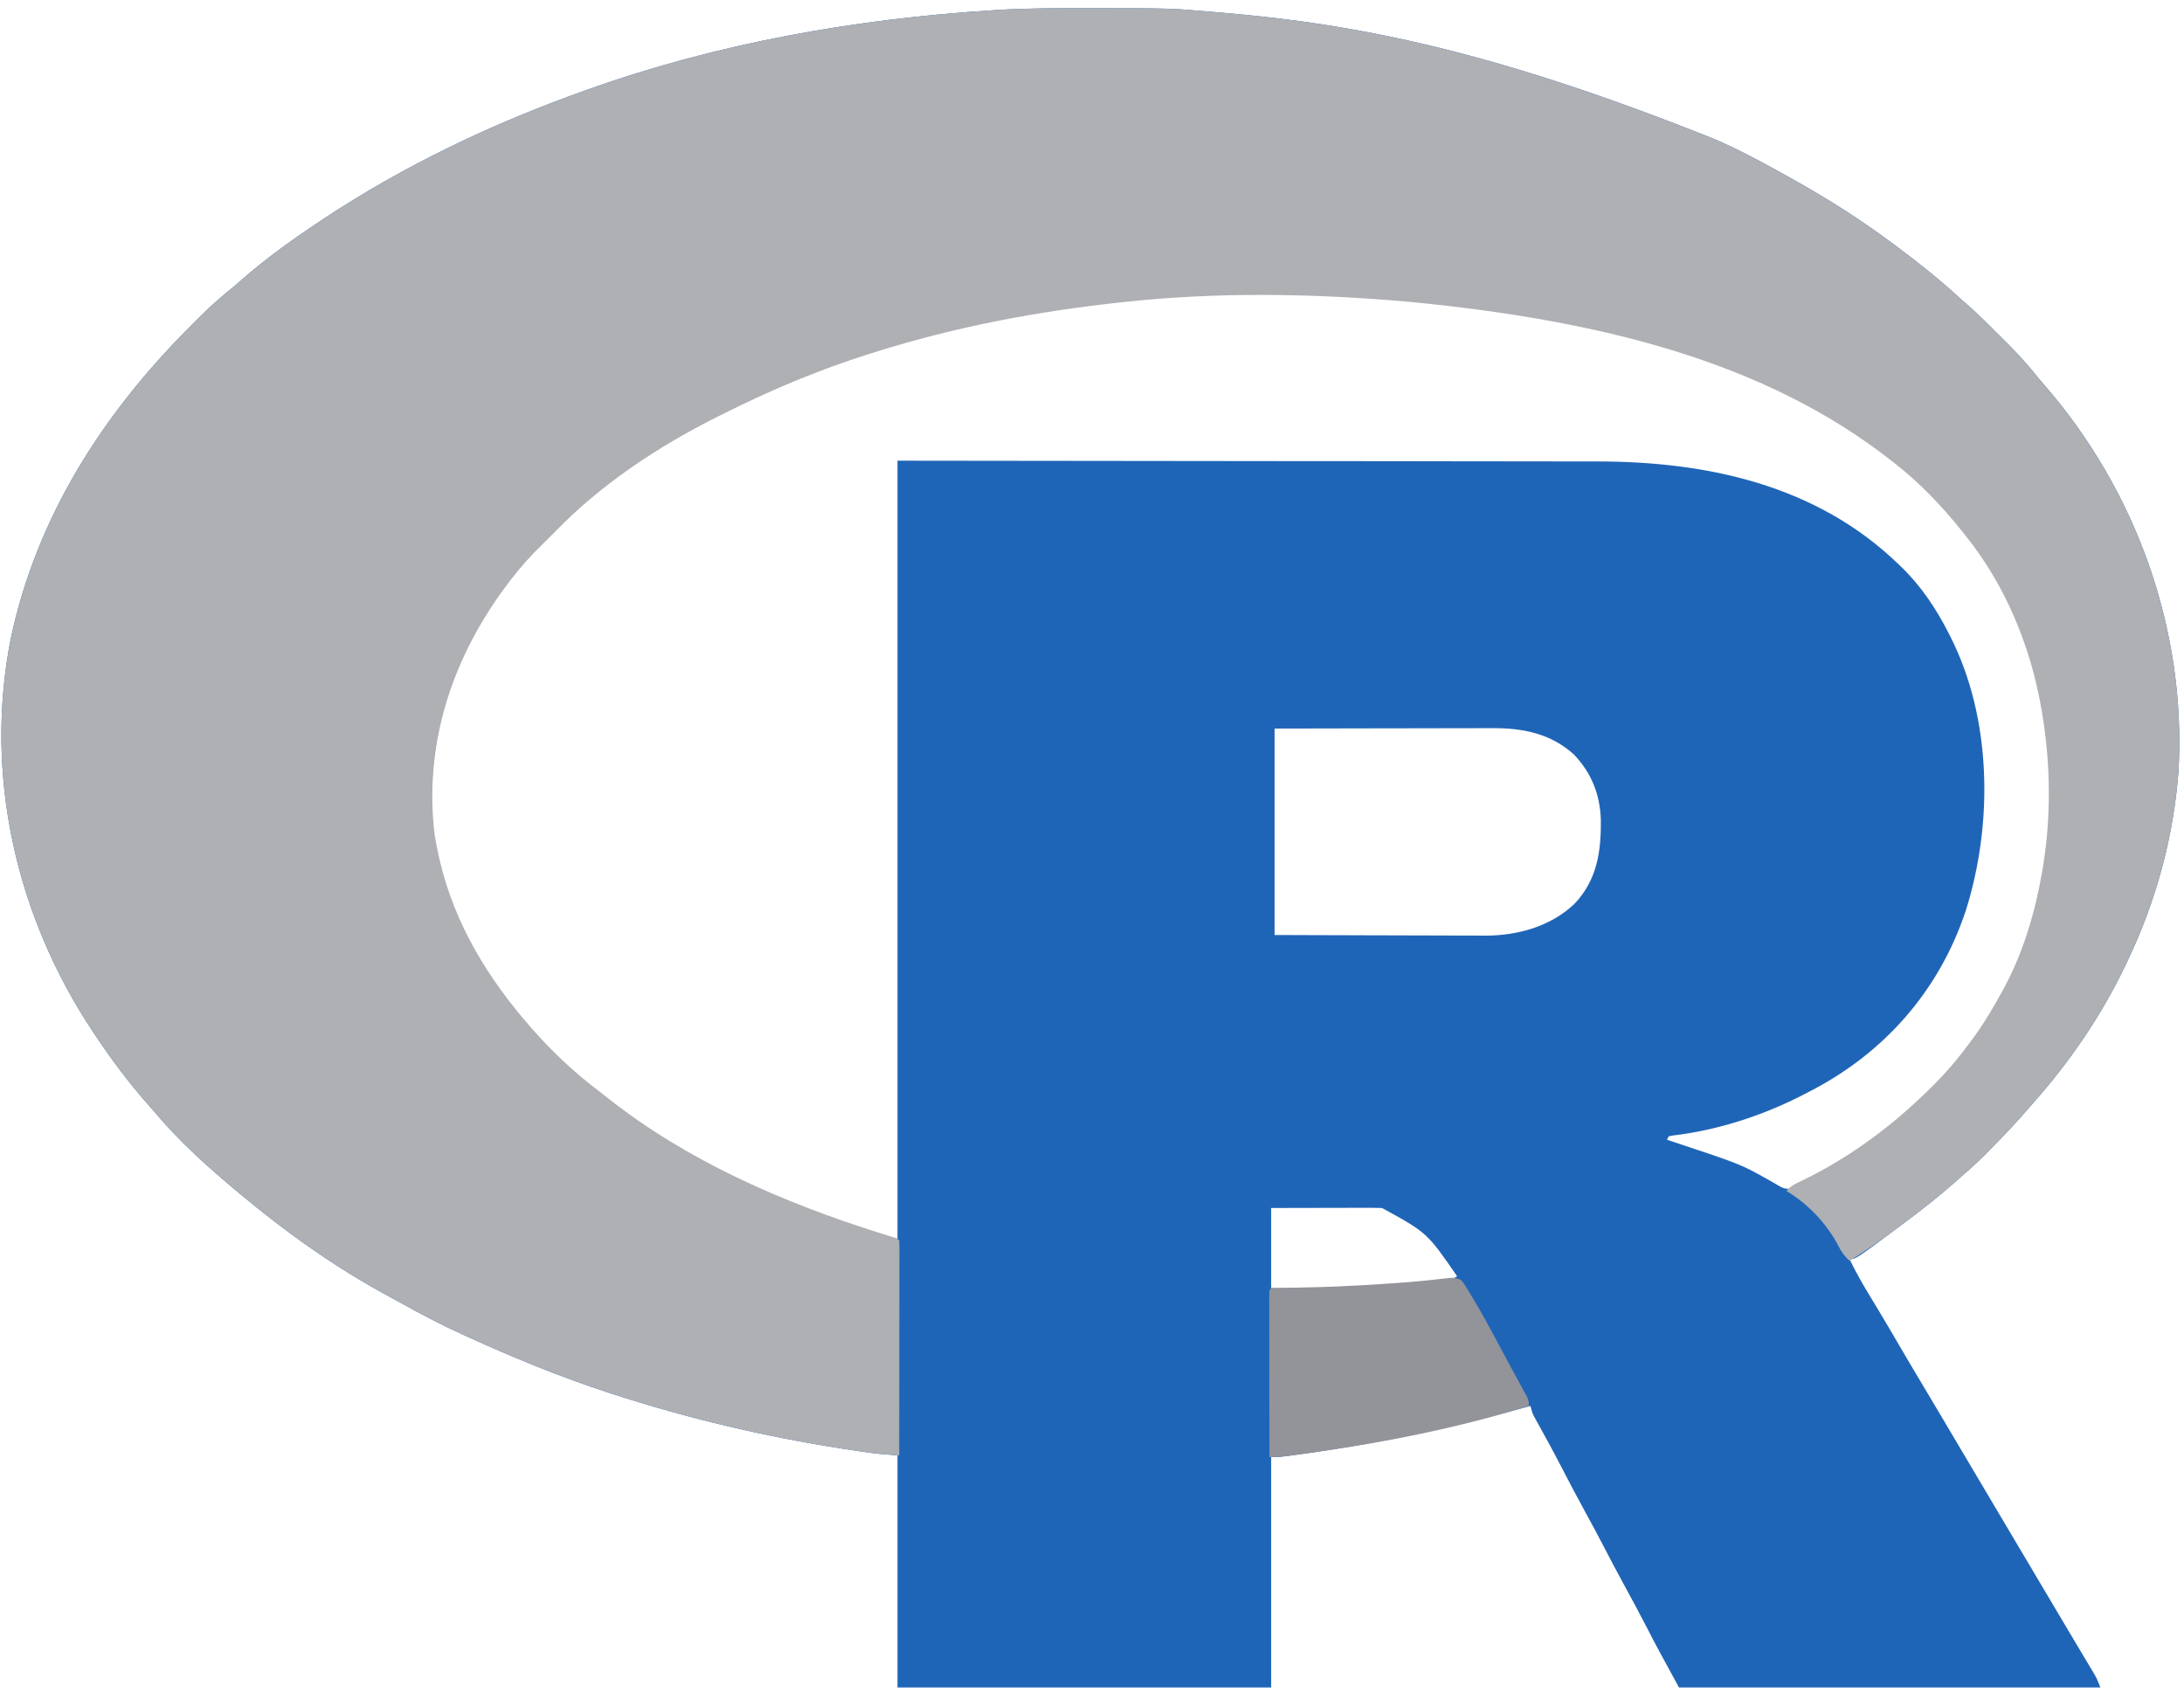 <?xml version="1.0" encoding="UTF-8"?>
<svg version="1.1" xmlns="http://www.w3.org/2000/svg" width="1280" height="992">
<path d="M0 0 C1.202 0 1.202 0 2.428 0.001 C48.092 0.02 48.092 0.02 70.821 2.004 C73.105 2.202 75.389 2.39 77.673 2.578 C159.171 9.361 240.122 25.925 367.938 77.188 C369.689 77.986 371.44 78.784 373.191 79.582 C385.422 85.209 397.191 91.62 408.938 98.188 C409.801 98.666 410.665 99.144 411.554 99.636 C432.887 111.457 453.436 124.534 472.938 139.188 C473.519 139.622 474.1 140.057 474.698 140.505 C486.677 149.498 498.514 158.838 509.531 168.992 C510.84 170.186 512.155 171.372 513.506 172.518 C519.993 178.042 525.989 184.052 532.01 190.074 C533.862 191.925 535.723 193.767 537.584 195.609 C544.505 202.498 550.88 209.52 556.938 217.188 C557.872 218.29 558.813 219.386 559.766 220.473 C613.982 282.647 643.389 364.657 638.719 447.038 C635.83 485.84 625.626 523.101 608.938 558.188 C608.441 559.239 608.441 559.239 607.934 560.311 C593.951 589.705 575.514 616.857 553.938 641.188 C552.75 642.562 551.562 643.937 550.375 645.312 C549.233 646.607 548.087 647.899 546.938 649.188 C546.189 650.029 545.44 650.871 544.668 651.738 C539.025 657.991 533.195 664.034 527.25 670 C526.55 670.705 525.849 671.41 525.127 672.136 C520.559 676.691 515.826 680.981 510.938 685.188 C509.781 686.209 508.626 687.233 507.473 688.258 C498.29 696.361 488.755 703.872 478.938 711.188 C478.142 711.783 477.346 712.378 476.527 712.991 C449.504 733.188 449.504 733.188 445.938 733.188 C449.461 740.552 453.438 747.534 457.688 754.5 C459.02 756.701 460.35 758.903 461.68 761.105 C462.024 761.675 462.368 762.245 462.723 762.833 C466.815 769.622 470.813 776.468 474.812 783.312 C479.675 791.629 484.555 799.931 489.531 808.18 C492.884 813.748 496.188 819.345 499.5 824.938 C500.014 825.805 500.014 825.805 500.538 826.69 C502.3 829.666 504.063 832.643 505.825 835.619 C509.194 841.31 512.566 846.998 515.938 852.688 C519.903 859.379 523.868 866.07 527.832 872.762 C535.027 884.907 542.229 897.05 549.438 909.188 C555.984 920.211 562.529 931.235 569.059 942.268 C572.125 947.448 575.196 952.624 578.283 957.791 C579.77 960.281 581.254 962.772 582.739 965.263 C583.446 966.449 584.155 967.634 584.866 968.819 C585.849 970.458 586.827 972.1 587.805 973.742 C588.363 974.675 588.921 975.608 589.496 976.57 C590.938 979.188 590.938 979.188 592.938 984.188 C511.428 984.188 429.918 984.188 345.938 984.188 C332.397 959.364 332.397 959.364 327.438 949.688 C322.872 940.843 318.182 932.078 313.387 923.355 C309.293 915.889 305.353 908.348 301.435 900.788 C298.038 894.25 294.55 887.769 291 881.312 C286.135 872.461 281.449 863.527 276.82 854.551 C272.562 846.32 268.152 838.179 263.631 830.09 C263.16 829.239 262.689 828.388 262.203 827.512 C261.788 826.77 261.374 826.028 260.946 825.264 C259.964 823.241 259.393 821.384 258.938 819.188 C257.889 819.479 256.841 819.77 255.761 820.07 C213.319 831.827 170.687 840.988 127.062 847.062 C126.275 847.172 125.488 847.282 124.677 847.395 C111.719 849.188 111.719 849.188 106.938 849.188 C106.938 893.737 106.938 938.288 106.938 984.188 C34.667 984.188 -37.602 984.188 -112.062 984.188 C-112.062 939.308 -112.062 894.428 -112.062 848.188 C-116.022 847.857 -119.983 847.528 -124.062 847.188 C-126.839 846.841 -129.595 846.478 -132.359 846.059 C-133.099 845.949 -133.838 845.839 -134.6 845.726 C-137.005 845.366 -139.409 844.997 -141.812 844.625 C-143.076 844.43 -143.076 844.43 -144.365 844.231 C-190.113 837.117 -235.03 826.49 -279.062 812.188 C-279.713 811.977 -280.363 811.766 -281.033 811.548 C-309.778 802.188 -337.582 790.753 -365.062 778.188 C-366.378 777.591 -366.378 777.591 -367.72 776.982 C-379.877 771.45 -391.606 765.25 -403.265 758.739 C-405.969 757.239 -408.687 755.769 -411.41 754.305 C-441.828 737.761 -470.523 717.379 -497.062 695.188 C-497.653 694.696 -498.244 694.204 -498.853 693.697 C-515.47 679.826 -532.185 664.971 -546.18 648.41 C-547.746 646.562 -549.336 644.744 -550.945 642.934 C-562.312 630.086 -572.561 616.472 -582.062 602.188 C-582.5 601.536 -582.937 600.884 -583.388 600.212 C-628.583 532.428 -647.57 449.806 -631.762 369.488 C-616.641 298.168 -577.741 237.673 -526.729 186.668 C-525.058 184.996 -523.396 183.315 -521.734 181.635 C-515.151 175.018 -508.371 169.004 -501.062 163.188 C-499.91 162.204 -498.764 161.213 -497.629 160.211 C-483.052 147.342 -467.246 135.943 -451.062 125.188 C-450.397 124.745 -449.732 124.302 -449.046 123.846 C-401.005 92.028 -349.265 67.427 -295.062 48.188 C-294.386 47.946 -293.709 47.705 -293.012 47.456 C-216.957 20.381 -136.496 6.215 -56.062 1.188 C-55.321 1.139 -54.579 1.091 -53.815 1.041 C-35.894 -0.096 -17.948 -0.013 0 0 Z M20.938 171.188 C20.121 171.275 19.305 171.362 18.464 171.452 C-29.951 176.635 -77.55 185.649 -124.062 200.188 C-125.907 200.761 -125.907 200.761 -127.788 201.346 C-157.999 210.836 -186.804 222.954 -215.062 237.188 C-216.038 237.675 -217.013 238.162 -218.018 238.664 C-251.676 255.537 -285.152 277.384 -311.469 304.594 C-313.062 306.188 -313.062 306.188 -315.625 308.188 C-318.436 310.494 -320.643 313.048 -322.996 315.812 C-325.342 318.509 -327.796 321.089 -330.25 323.688 C-369.349 365.944 -387.212 419.284 -385.062 476.188 C-384.631 482.982 -383.571 489.554 -382.062 496.188 C-381.78 497.46 -381.78 497.46 -381.493 498.758 C-370.242 547.876 -339.048 591.728 -301.062 624.188 C-300.127 625.001 -299.191 625.814 -298.227 626.652 C-249.442 668.805 -189.892 697.146 -128.938 716.875 C-128.258 717.096 -127.578 717.316 -126.878 717.544 C-119.611 720.154 -119.611 720.154 -112.062 721.188 C-112.062 570.707 -112.062 420.228 -112.062 265.188 C-2.296 265.311 -2.296 265.311 109.688 265.438 C144.31 265.461 144.31 265.461 179.632 265.485 C207.879 265.531 207.879 265.531 221.115 265.557 C230.333 265.574 239.551 265.58 248.769 265.579 C259.42 265.578 270.071 265.59 280.722 265.62 C286.161 265.634 291.6 265.643 297.04 265.633 C362.194 265.534 426.747 279.368 474.938 326.188 C475.489 326.716 476.04 327.244 476.607 327.789 C487.983 338.877 496.771 352.077 503.938 366.188 C504.412 367.111 504.412 367.111 504.897 368.053 C529.375 416.165 530.12 477.765 514.136 528.622 C498.59 575.772 466.189 612.65 421.938 635.188 C421.147 635.6 420.357 636.012 419.542 636.436 C395.639 648.823 368.951 657.603 342.141 660.73 C341.414 660.881 340.687 661.032 339.938 661.188 C339.608 661.847 339.277 662.508 338.938 663.188 C339.893 663.504 340.849 663.82 341.833 664.146 C382.229 677.564 382.229 677.564 398.258 686.59 C399.288 687.166 399.288 687.166 400.339 687.753 C401.605 688.473 402.859 689.213 404.099 689.978 C406.868 691.584 408.494 692.257 411.691 691.754 C416.396 689.484 420.96 687.021 425.5 684.438 C426.509 683.865 427.517 683.292 428.556 682.702 C443.744 673.962 458.326 664.232 471.938 653.188 C472.918 652.41 473.899 651.633 474.91 650.832 C489.615 638.841 503.618 625.22 514.755 609.819 C515.959 608.158 517.192 606.522 518.43 604.887 C525.446 595.493 531.355 585.488 536.938 575.188 C537.301 574.52 537.664 573.852 538.039 573.164 C549.077 552.451 556.099 528.252 559.938 505.188 C560.098 504.237 560.259 503.286 560.425 502.307 C565.039 473.595 564.728 442.844 559.938 414.188 C559.777 413.204 559.616 412.22 559.45 411.207 C553.195 374.434 538.426 338.344 514.938 309.188 C513.864 307.828 513.864 307.828 512.77 306.441 C500.943 291.684 487.862 277.829 472.938 266.188 C472.321 265.7 471.705 265.213 471.07 264.711 C395.818 205.271 297.653 181.791 188.938 171.188 C187.66 171.075 187.66 171.075 186.357 170.96 C131.905 166.18 75.337 165.226 20.938 171.188 Z M108.938 422.188 C108.938 462.118 108.938 502.048 108.938 543.188 C132.388 543.275 132.388 543.275 155.838 543.334 C165.41 543.352 174.983 543.373 184.555 543.414 C191.529 543.444 198.502 543.463 205.476 543.47 C209.162 543.474 212.849 543.483 216.535 543.505 C220.668 543.529 224.801 543.529 228.934 543.528 C230.133 543.539 231.332 543.55 232.567 543.561 C251.51 543.493 270.668 538.231 284.688 524.938 C297.984 510.891 300.372 494.266 300.148 475.691 C299.744 460.981 294.645 448.113 284.418 437.441 C270.897 425.156 254.598 421.862 236.881 421.96 C235.48 421.961 234.08 421.961 232.68 421.96 C228.903 421.959 225.127 421.971 221.351 421.985 C217.395 421.997 213.439 421.998 209.484 422.001 C202.004 422.007 194.525 422.023 187.045 422.043 C176.93 422.07 166.815 422.081 156.7 422.092 C140.779 422.111 124.858 422.151 108.938 422.188 Z M106.938 703.188 C106.938 718.697 106.938 734.207 106.938 750.188 C128.654 750.418 150.092 750.319 171.75 748.812 C172.668 748.749 173.586 748.686 174.533 748.621 C180.672 748.191 186.805 747.708 192.938 747.188 C193.866 747.11 194.794 747.032 195.751 746.953 C198.526 746.716 201.3 746.466 204.074 746.211 C204.921 746.139 205.769 746.066 206.641 745.992 C210.444 745.625 212.706 745.342 215.938 743.188 C198.291 717.64 198.291 717.64 171.938 703.188 C169.799 703.1 167.657 703.07 165.517 703.074 C164.216 703.074 162.915 703.074 161.574 703.074 C160.159 703.079 158.743 703.085 157.328 703.09 C155.877 703.092 154.425 703.093 152.973 703.094 C149.159 703.098 145.345 703.108 141.531 703.119 C136.952 703.131 132.372 703.135 127.792 703.141 C120.841 703.151 113.889 703.17 106.938 703.188 Z " fill="#1F65B7" transform="translate(638.062,4.812)"/>
<path d="M0 0 C1.202 0 1.202 0 2.428 0.001 C48.092 0.02 48.092 0.02 70.821 2.004 C73.105 2.202 75.389 2.39 77.673 2.578 C159.171 9.361 240.122 25.925 367.938 77.188 C369.689 77.986 371.44 78.784 373.191 79.582 C385.422 85.209 397.191 91.62 408.938 98.188 C409.801 98.666 410.665 99.144 411.554 99.636 C432.887 111.457 453.436 124.534 472.938 139.188 C473.519 139.622 474.1 140.057 474.698 140.505 C486.677 149.498 498.514 158.838 509.531 168.992 C510.84 170.186 512.155 171.372 513.506 172.518 C519.993 178.042 525.989 184.052 532.01 190.074 C533.862 191.925 535.723 193.767 537.584 195.609 C544.505 202.498 550.88 209.52 556.938 217.188 C557.872 218.29 558.813 219.386 559.766 220.473 C613.982 282.647 643.389 364.657 638.719 447.038 C635.83 485.84 625.626 523.101 608.938 558.188 C608.441 559.239 608.441 559.239 607.934 560.311 C593.951 589.705 575.514 616.857 553.938 641.188 C552.75 642.562 551.562 643.937 550.375 645.312 C549.233 646.607 548.087 647.899 546.938 649.188 C546.189 650.029 545.44 650.871 544.668 651.738 C539.025 657.991 533.195 664.034 527.25 670 C526.55 670.705 525.849 671.41 525.127 672.136 C520.559 676.691 515.826 680.981 510.938 685.188 C509.781 686.209 508.626 687.233 507.473 688.258 C498.29 696.362 488.751 703.866 478.938 711.188 C478.153 711.777 477.368 712.367 476.559 712.975 C466.596 720.46 456.547 727.645 445.938 734.188 C442.897 731.393 441.063 728.821 439.25 725.125 C432.341 712.088 421.552 700.792 408.938 693.188 C411.648 689.907 415.237 688.456 419 686.688 C444.582 674.238 468.448 656.877 488.938 637.188 C489.532 636.62 490.127 636.053 490.739 635.468 C499.64 626.932 507.618 618.107 514.938 608.188 C515.775 607.081 516.612 605.974 517.449 604.867 C524.452 595.475 530.359 585.48 535.938 575.188 C536.301 574.52 536.664 573.852 537.039 573.164 C548.077 552.451 555.099 528.252 558.938 505.188 C559.098 504.237 559.259 503.286 559.425 502.307 C564.039 473.595 563.728 442.844 558.938 414.188 C558.696 412.712 558.696 412.712 558.45 411.207 C552.195 374.434 537.426 338.344 513.938 309.188 C513.222 308.281 512.507 307.375 511.77 306.441 C500.22 292.03 487.499 278.576 472.938 267.188 C472.32 266.699 471.702 266.21 471.066 265.707 C395.814 206.27 297.651 182.791 188.938 172.188 C188.086 172.112 187.235 172.037 186.357 171.96 C131.905 167.18 75.337 166.226 20.938 172.188 C19.713 172.318 19.713 172.318 18.464 172.452 C-29.951 177.635 -77.55 186.649 -124.062 201.188 C-125.292 201.57 -126.521 201.952 -127.788 202.346 C-157.999 211.836 -186.804 223.954 -215.062 238.188 C-216.038 238.675 -217.013 239.162 -218.018 239.664 C-252.412 256.906 -286.271 279.318 -313.062 307.188 C-315.569 309.711 -318.091 312.215 -320.641 314.695 C-326.928 320.854 -332.678 327.206 -338.062 334.188 C-338.696 335.007 -338.696 335.007 -339.343 335.842 C-372.309 378.741 -389.972 430.32 -383.294 484.596 C-382.7 488.497 -381.937 492.34 -381.062 496.188 C-380.78 497.46 -380.78 497.46 -380.493 498.758 C-371.915 536.208 -352.192 568.555 -327.062 597.188 C-326.6 597.715 -326.138 598.242 -325.661 598.785 C-313.86 612.126 -300.913 624.203 -286.702 634.938 C-285.131 636.135 -283.585 637.364 -282.039 638.594 C-235.279 675.617 -179.266 699.942 -122.766 717.748 C-122.058 717.972 -121.351 718.195 -120.622 718.426 C-118.694 719.034 -116.766 719.636 -114.837 720.239 C-112.062 721.188 -112.062 721.188 -111.062 722.188 C-110.966 723.82 -110.941 725.456 -110.942 727.091 C-110.941 728.153 -110.939 729.214 -110.938 730.308 C-110.942 731.483 -110.945 732.657 -110.949 733.867 C-110.949 735.097 -110.949 736.326 -110.949 737.592 C-110.949 740.972 -110.954 744.352 -110.961 747.732 C-110.967 751.261 -110.968 754.789 -110.969 758.318 C-110.972 765.005 -110.98 771.691 -110.99 778.378 C-111.002 785.988 -111.007 793.599 -111.012 801.209 C-111.023 816.869 -111.04 832.528 -111.062 848.188 C-113.137 848.033 -115.212 847.877 -117.286 847.721 C-119.019 847.591 -119.019 847.591 -120.787 847.459 C-124.705 847.134 -128.572 846.652 -132.457 846.059 C-133.195 845.949 -133.933 845.839 -134.693 845.726 C-137.088 845.366 -139.482 844.997 -141.875 844.625 C-143.135 844.43 -143.135 844.43 -144.42 844.231 C-190.147 837.103 -235.047 826.485 -279.062 812.188 C-279.713 811.977 -280.363 811.766 -281.033 811.548 C-309.778 802.188 -337.582 790.753 -365.062 778.188 C-366.378 777.591 -366.378 777.591 -367.72 776.982 C-379.877 771.45 -391.606 765.25 -403.265 758.739 C-405.969 757.239 -408.687 755.769 -411.41 754.305 C-441.828 737.761 -470.523 717.379 -497.062 695.188 C-497.653 694.696 -498.244 694.204 -498.853 693.697 C-515.47 679.826 -532.185 664.971 -546.18 648.41 C-547.746 646.562 -549.336 644.744 -550.945 642.934 C-562.312 630.086 -572.561 616.472 -582.062 602.188 C-582.5 601.536 -582.937 600.884 -583.388 600.212 C-628.583 532.428 -647.57 449.806 -631.762 369.488 C-616.641 298.168 -577.741 237.673 -526.729 186.668 C-525.058 184.996 -523.396 183.315 -521.734 181.635 C-515.151 175.018 -508.371 169.004 -501.062 163.188 C-499.91 162.204 -498.764 161.213 -497.629 160.211 C-483.052 147.342 -467.246 135.943 -451.062 125.188 C-450.397 124.745 -449.732 124.302 -449.046 123.846 C-401.005 92.028 -349.265 67.427 -295.062 48.188 C-294.386 47.946 -293.709 47.705 -293.012 47.456 C-216.957 20.381 -136.496 6.215 -56.062 1.188 C-55.321 1.139 -54.579 1.091 -53.815 1.041 C-35.894 -0.096 -17.948 -0.013 0 0 Z " fill="#AEB0B4" transform="translate(638.062,4.812)"/>
<path d="M0 0 C1.463 1.477 1.463 1.477 2.656 3.41 C3.114 4.14 3.572 4.869 4.044 5.621 C4.525 6.427 5.005 7.232 5.5 8.062 C6.278 9.332 6.278 9.332 7.071 10.627 C12.8 20.104 18.022 29.857 23.207 39.638 C24.821 42.664 26.452 45.681 28.092 48.694 C29.494 51.269 30.891 53.846 32.288 56.424 C32.968 57.677 33.649 58.929 34.333 60.179 C35.287 61.925 36.231 63.675 37.176 65.426 C37.721 66.43 38.267 67.435 38.829 68.47 C40 71 40 71 40 74 C-5.134 88.097 -51.779 96.721 -98.582 102.969 C-99.363 103.075 -100.145 103.18 -100.95 103.289 C-104.665 103.773 -108.257 104.044 -112 104 C-112.023 91.24 -112.041 78.479 -112.052 65.719 C-112.057 59.794 -112.064 53.87 -112.075 47.946 C-112.086 42.233 -112.092 36.521 -112.095 30.809 C-112.097 28.624 -112.1 26.44 -112.106 24.255 C-112.113 21.206 -112.114 18.158 -112.114 15.11 C-112.117 14.197 -112.121 13.284 -112.124 12.344 C-112.114 6.114 -112.114 6.114 -111 5 C-108.498 4.875 -106.019 4.813 -103.516 4.789 C-101.883 4.763 -100.25 4.736 -98.618 4.709 C-97.745 4.696 -96.872 4.683 -95.973 4.669 C-79.345 4.4 -62.778 3.694 -46.188 2.562 C-45.269 2.501 -44.351 2.439 -43.405 2.376 C-35.395 1.834 -27.393 1.27 -19.409 0.421 C-18.499 0.325 -17.59 0.229 -16.653 0.129 C-14.925 -0.058 -13.198 -0.253 -11.472 -0.456 C-3.626 -1.319 -3.626 -1.319 0 0 Z " fill="#93939A" transform="translate(856,750)"/>
</svg>
